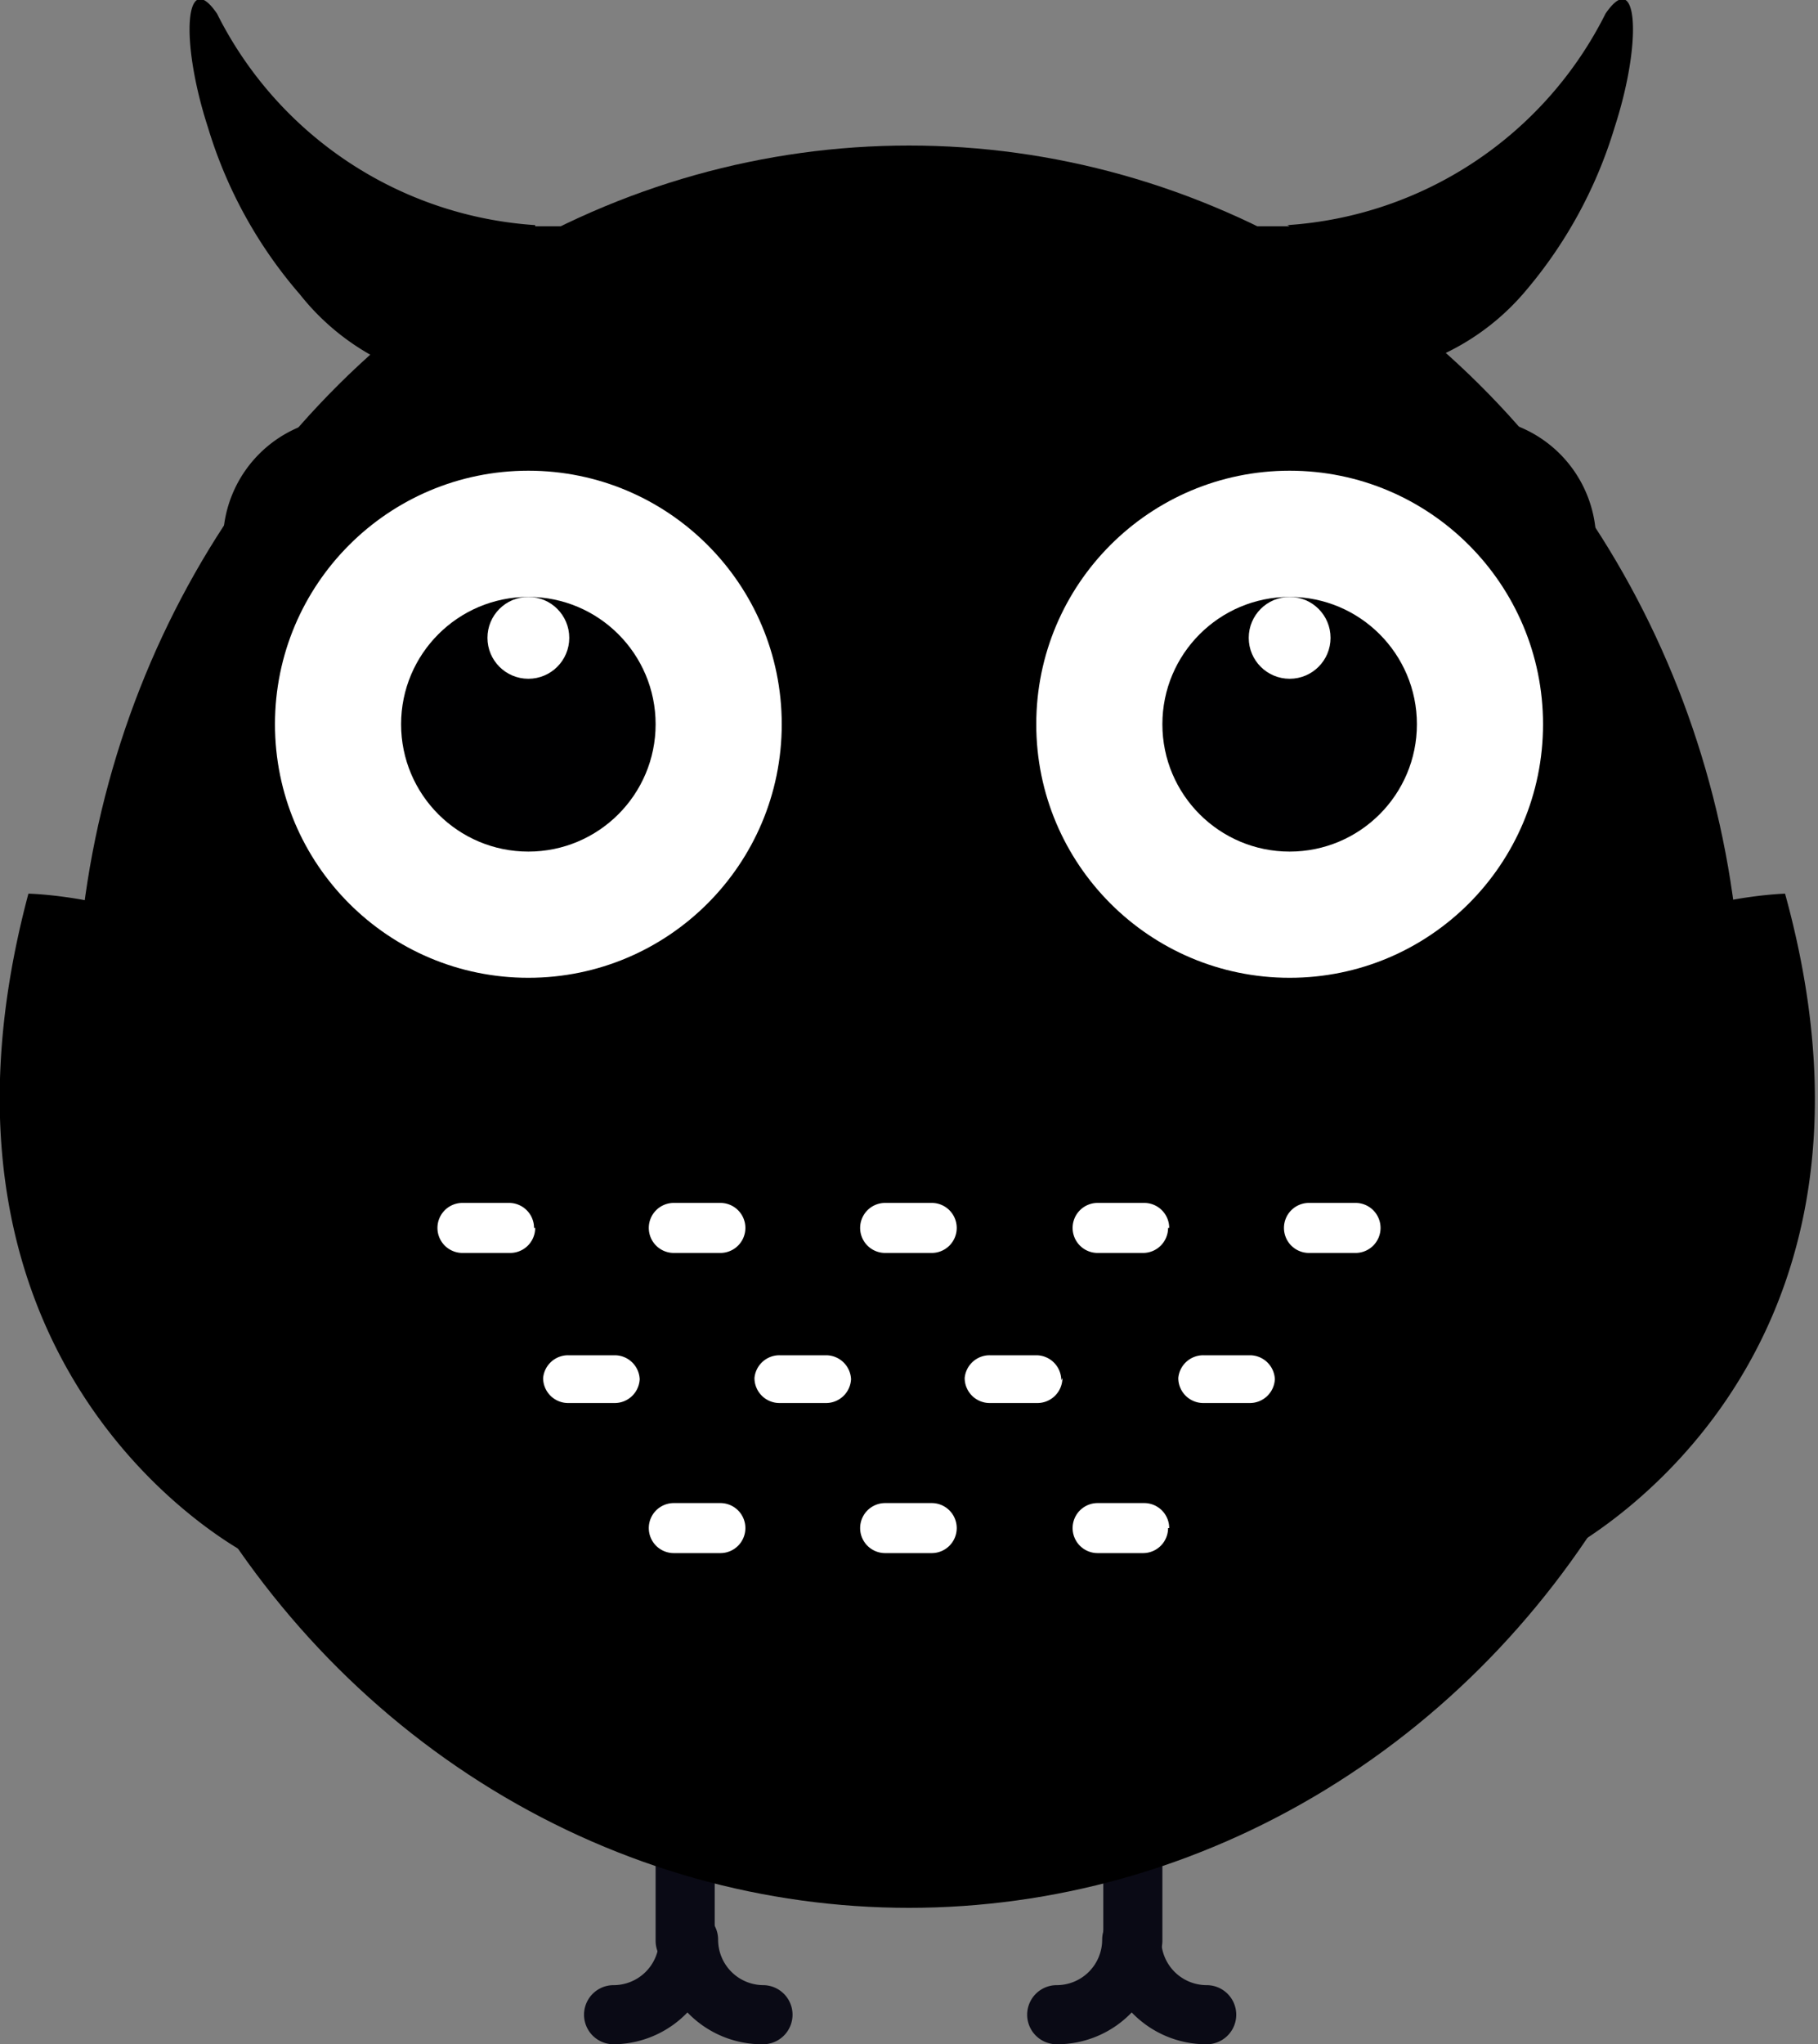 <svg id="Layer_1" data-name="Layer 1" xmlns="http://www.w3.org/2000/svg" viewBox="0 0 16 17.98"><rect x="0" y="0" width="16" height="17.98" fill="#808080" stroke="none"/><defs><style>.cls-1{fill:#0a0a15;}.cls-2{fill:[a];}.cls-3{fill:[b];}.cls-4{fill:[c];}.cls-5{fill:#fff;}.cls-6{fill:#000001;}.cls-7{fill:[beak];}.cls-8{fill:[c];}</style></defs><title>owl11</title><path class="cls-1" d="M15.91,72.06a0.91,0.91,0,0,1-.66-0.28,0.91,0.91,0,0,1-.66.28,0.26,0.26,0,1,1,0-.52,0.4,0.4,0,0,0,.4-0.4,0.26,0.26,0,0,1,.52,0,0.4,0.4,0,0,0,.4.4A0.26,0.26,0,0,1,15.91,72.06Z" transform="translate(-5.29 -54.08)"/><path class="cls-1" d="M15.26,71.41A0.26,0.26,0,0,1,15,71.15V64.88a0.26,0.26,0,1,1,.52,0v6.27A0.26,0.26,0,0,1,15.26,71.41Z" transform="translate(-5.29 -54.08)"/><path class="cls-1" d="M12,72.06a0.91,0.91,0,0,1-.66-0.28,0.91,0.91,0,0,1-.65.28,0.26,0.26,0,1,1,0-.52,0.4,0.4,0,0,0,.4-0.4,0.26,0.26,0,0,1,.52,0,0.4,0.4,0,0,0,.4.4A0.26,0.26,0,0,1,12,72.06Z" transform="translate(-5.29 -54.08)"/><path class="cls-1" d="M11.32,71.41a0.26,0.26,0,0,1-.26-0.26V64.88a0.26,0.26,0,1,1,.52,0v6.27A0.26,0.26,0,0,1,11.32,71.41Z" transform="translate(-5.29 -54.08)"/><ellipse class="cls-2" cx="8" cy="9.03" rx="7.33" ry="7.75"/><path class="cls-2" d="M10,56.06a3.38,3.38,0,0,1-2.8-1.86c-0.28-.41-0.33.23-0.08,1a4,4,0,0,0,.81,1.47A2.12,2.12,0,0,0,9,57.39a1.3,1.3,0,0,0,1.59-1.32H10Z" transform="translate(-5.29 -54.08)"/><path class="cls-2" d="M16.62,56.06a3.38,3.38,0,0,0,2.8-1.86c0.28-.41.33,0.23,0.08,1a4,4,0,0,1-.81,1.47,2.12,2.12,0,0,1-1.12.67A1.3,1.3,0,0,1,16,56.07h0.64Z" transform="translate(-5.29 -54.08)"/><path class="cls-3" d="M19.08,64.83a5.79,5.79,0,0,1-11.59,0c0-3.2,2.59-3.36,5.79-3.36S19.08,61.63,19.08,64.83Z" transform="translate(-5.29 -54.08)"/><path class="cls-4" d="M13.29,60.44a1.1,1.1,0,0,0-.81-1.05A1.09,1.09,0,0,0,11,57.9a1.09,1.09,0,0,0-2.11,0A1.09,1.09,0,0,0,7.4,59.39a1.09,1.09,0,0,0,0,2.11A1.09,1.09,0,0,0,8.89,63,1.09,1.09,0,0,0,11,63a1.09,1.09,0,0,0,1.49-1.49A1.1,1.1,0,0,0,13.29,60.44Z" transform="translate(-5.29 -54.08)"/><circle class="cls-5" cx="4.65" cy="6.37" r="2.23"/><circle class="cls-6" cx="4.65" cy="6.37" r="1.12"/><circle class="cls-5" cx="4.65" cy="5.61" r="0.36"/><path class="cls-4" d="M20,60.44a1.1,1.1,0,0,0-.81-1.05,1.09,1.09,0,0,0-1.49-1.49,1.09,1.09,0,0,0-2.11,0,1.09,1.09,0,0,0-1.49,1.49,1.09,1.09,0,0,0,0,2.11A1.09,1.09,0,0,0,15.58,63a1.09,1.09,0,0,0,2.11,0,1.09,1.09,0,0,0,1.49-1.49A1.1,1.1,0,0,0,20,60.44Z" transform="translate(-5.29 -54.08)"/><circle class="cls-5" cx="11.35" cy="6.37" r="2.23"/><circle class="cls-6" cx="11.35" cy="6.37" r="1.12"/><circle class="cls-5" cx="11.35" cy="5.61" r="0.36"/><rect class="cls-7" x="12.71" y="60.83" width="1.15" height="1.15" transform="translate(-44.82 -26.69) rotate(-45)"/><path class="cls-8" d="M5.54,61.94S8.48,62,7.49,64.48a1.4,1.4,0,0,1,0,1.84,1.52,1.52,0,0,1,0,1.44S4.4,66.21,5.54,61.94Z" transform="translate(-5.29 -54.08)"/><path class="cls-8" d="M21,61.94s-2.94.08-2,2.54a1.4,1.4,0,0,0,0,1.84,1.53,1.53,0,0,0,0,1.44S22.18,66.21,21,61.94Z" transform="translate(-5.29 -54.08)"/><path class="cls-5" d="M10,64.88a0.22,0.22,0,0,1-.22.22H9.36a0.22,0.22,0,0,1-.22-0.22h0a0.22,0.22,0,0,1,.22-0.22H9.77a0.22,0.22,0,0,1,.22.22h0Z" transform="translate(-5.29 -54.08)"/><path class="cls-5" d="M11.85,64.88a0.22,0.22,0,0,1-.22.22H11.22A0.22,0.22,0,0,1,11,64.88h0a0.22,0.22,0,0,1,.22-0.22h0.41a0.22,0.22,0,0,1,.22.22h0Z" transform="translate(-5.29 -54.08)"/><path class="cls-5" d="M13.71,64.88a0.22,0.22,0,0,1-.22.22H13.08a0.22,0.22,0,0,1-.22-0.22h0a0.22,0.22,0,0,1,.22-0.22h0.41a0.22,0.22,0,0,1,.22.22h0Z" transform="translate(-5.29 -54.08)"/><path class="cls-5" d="M15.57,64.88a0.22,0.22,0,0,1-.22.22H14.95a0.22,0.22,0,0,1-.22-0.22h0a0.22,0.22,0,0,1,.22-0.22h0.41a0.22,0.22,0,0,1,.22.22h0Z" transform="translate(-5.29 -54.08)"/><path class="cls-5" d="M17.44,64.88a0.22,0.22,0,0,1-.22.22H16.81a0.22,0.22,0,0,1-.22-0.22h0a0.22,0.22,0,0,1,.22-0.22h0.41a0.22,0.22,0,0,1,.22.22h0Z" transform="translate(-5.29 -54.08)"/><path class="cls-5" d="M10.92,66.2a0.22,0.22,0,0,1-.22.22H10.29a0.22,0.22,0,0,1-.22-0.22h0A0.22,0.22,0,0,1,10.29,66H10.7a0.22,0.22,0,0,1,.22.22h0Z" transform="translate(-5.29 -54.08)"/><path class="cls-5" d="M12.78,66.2a0.22,0.22,0,0,1-.22.22H12.15a0.22,0.22,0,0,1-.22-0.22h0A0.22,0.22,0,0,1,12.15,66h0.41a0.22,0.22,0,0,1,.22.22h0Z" transform="translate(-5.29 -54.08)"/><path class="cls-5" d="M14.64,66.2a0.22,0.22,0,0,1-.22.22H14a0.22,0.22,0,0,1-.22-0.22h0A0.22,0.22,0,0,1,14,66h0.41a0.22,0.22,0,0,1,.22.22h0Z" transform="translate(-5.29 -54.08)"/><path class="cls-5" d="M16.51,66.2a0.22,0.22,0,0,1-.22.22H15.88a0.22,0.22,0,0,1-.22-0.22h0A0.22,0.22,0,0,1,15.88,66h0.41a0.22,0.22,0,0,1,.22.22h0Z" transform="translate(-5.29 -54.08)"/><path class="cls-5" d="M11.85,67.52a0.22,0.22,0,0,1-.22.22H11.22A0.22,0.22,0,0,1,11,67.52h0a0.22,0.22,0,0,1,.22-0.22h0.41a0.22,0.22,0,0,1,.22.22h0Z" transform="translate(-5.29 -54.08)"/><path class="cls-5" d="M13.71,67.52a0.22,0.22,0,0,1-.22.22H13.08a0.22,0.22,0,0,1-.22-0.22h0a0.22,0.22,0,0,1,.22-0.22h0.41a0.22,0.22,0,0,1,.22.22h0Z" transform="translate(-5.29 -54.08)"/><path class="cls-5" d="M15.57,67.52a0.22,0.22,0,0,1-.22.22H14.95a0.22,0.22,0,0,1-.22-0.22h0a0.22,0.22,0,0,1,.22-0.22h0.41a0.22,0.22,0,0,1,.22.22h0Z" transform="translate(-5.29 -54.08)"/></svg>
